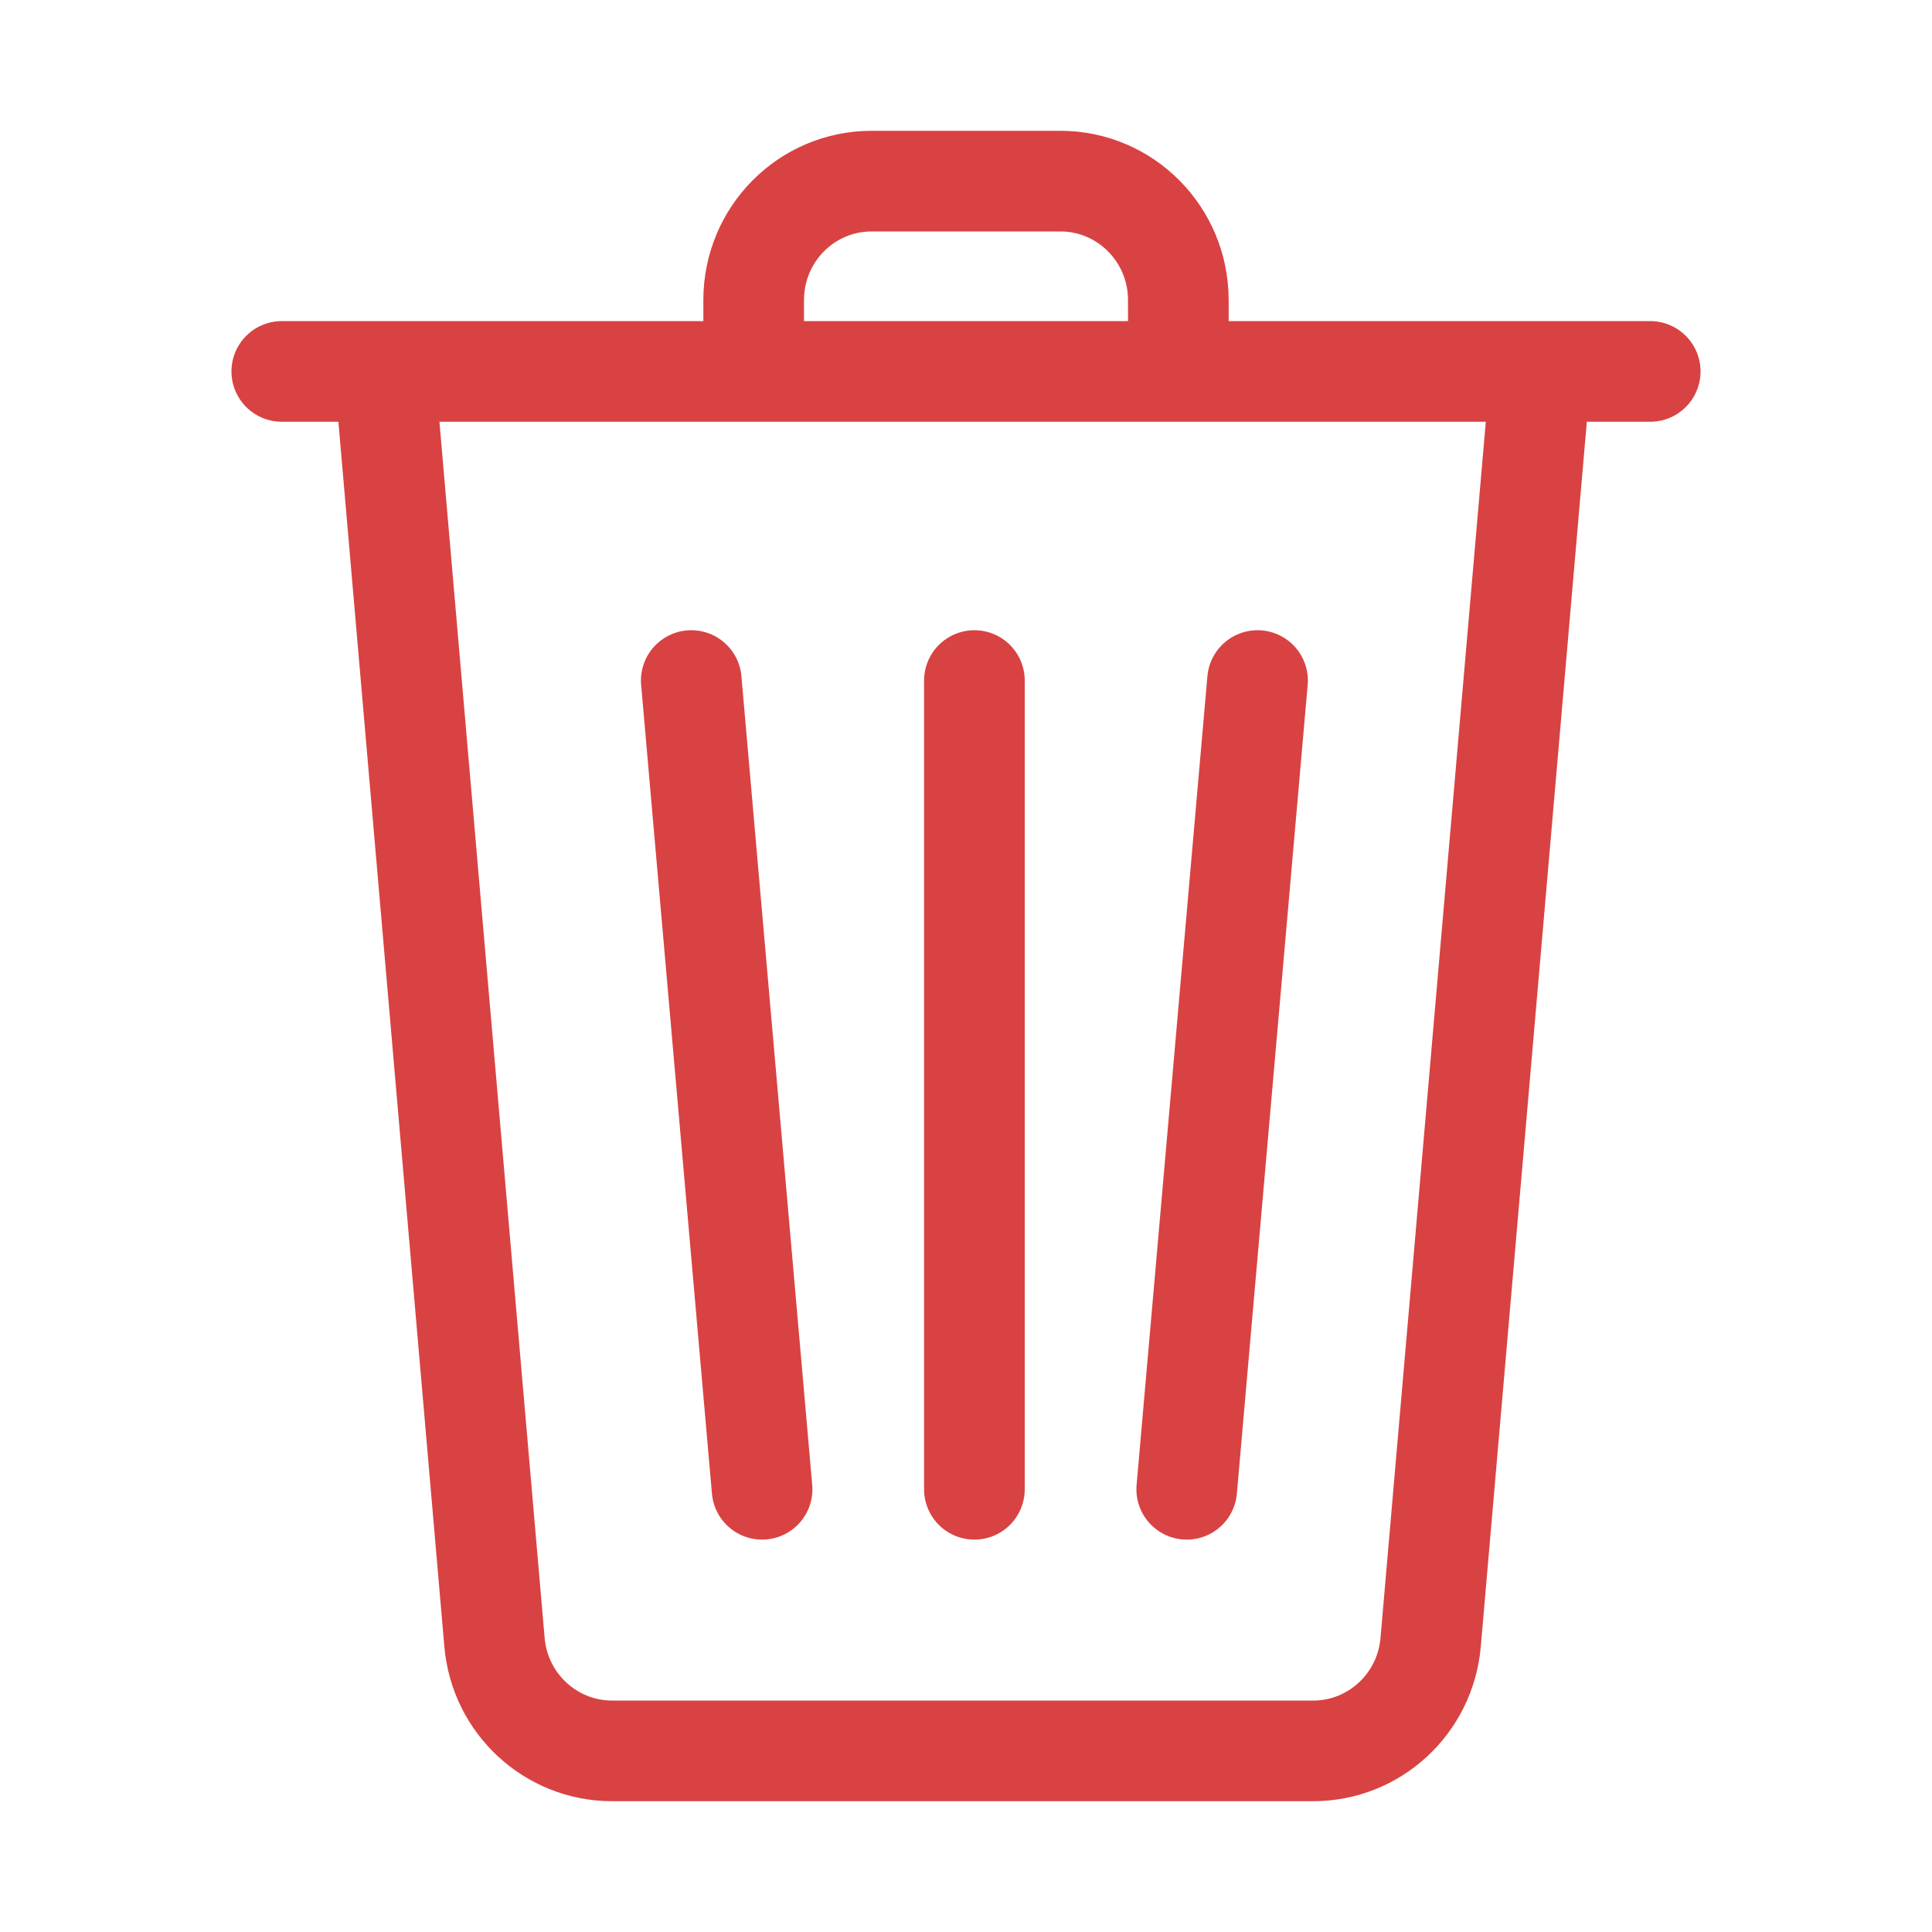 <svg width="20" height="20" viewBox="0 0 20 20" fill="none" xmlns="http://www.w3.org/2000/svg">
<path d="M17.083 3.845H2.917M12.198 3.845V3.106C12.198 2.426 11.651 1.875 10.977 1.875H9.023C8.348 1.875 7.802 2.426 7.802 3.106V3.845M10.087 15.417V7.045M7.889 15.417L7.156 7.045M12.285 15.417L13.018 7.045M3.981 3.845H15.949L14.81 17.001C14.755 17.637 14.227 18.125 13.594 18.125H6.336C5.703 18.125 5.174 17.637 5.119 17.001L3.981 3.845Z" stroke="#D94242" stroke-width="1.042" stroke-linecap="round"/>
</svg>
